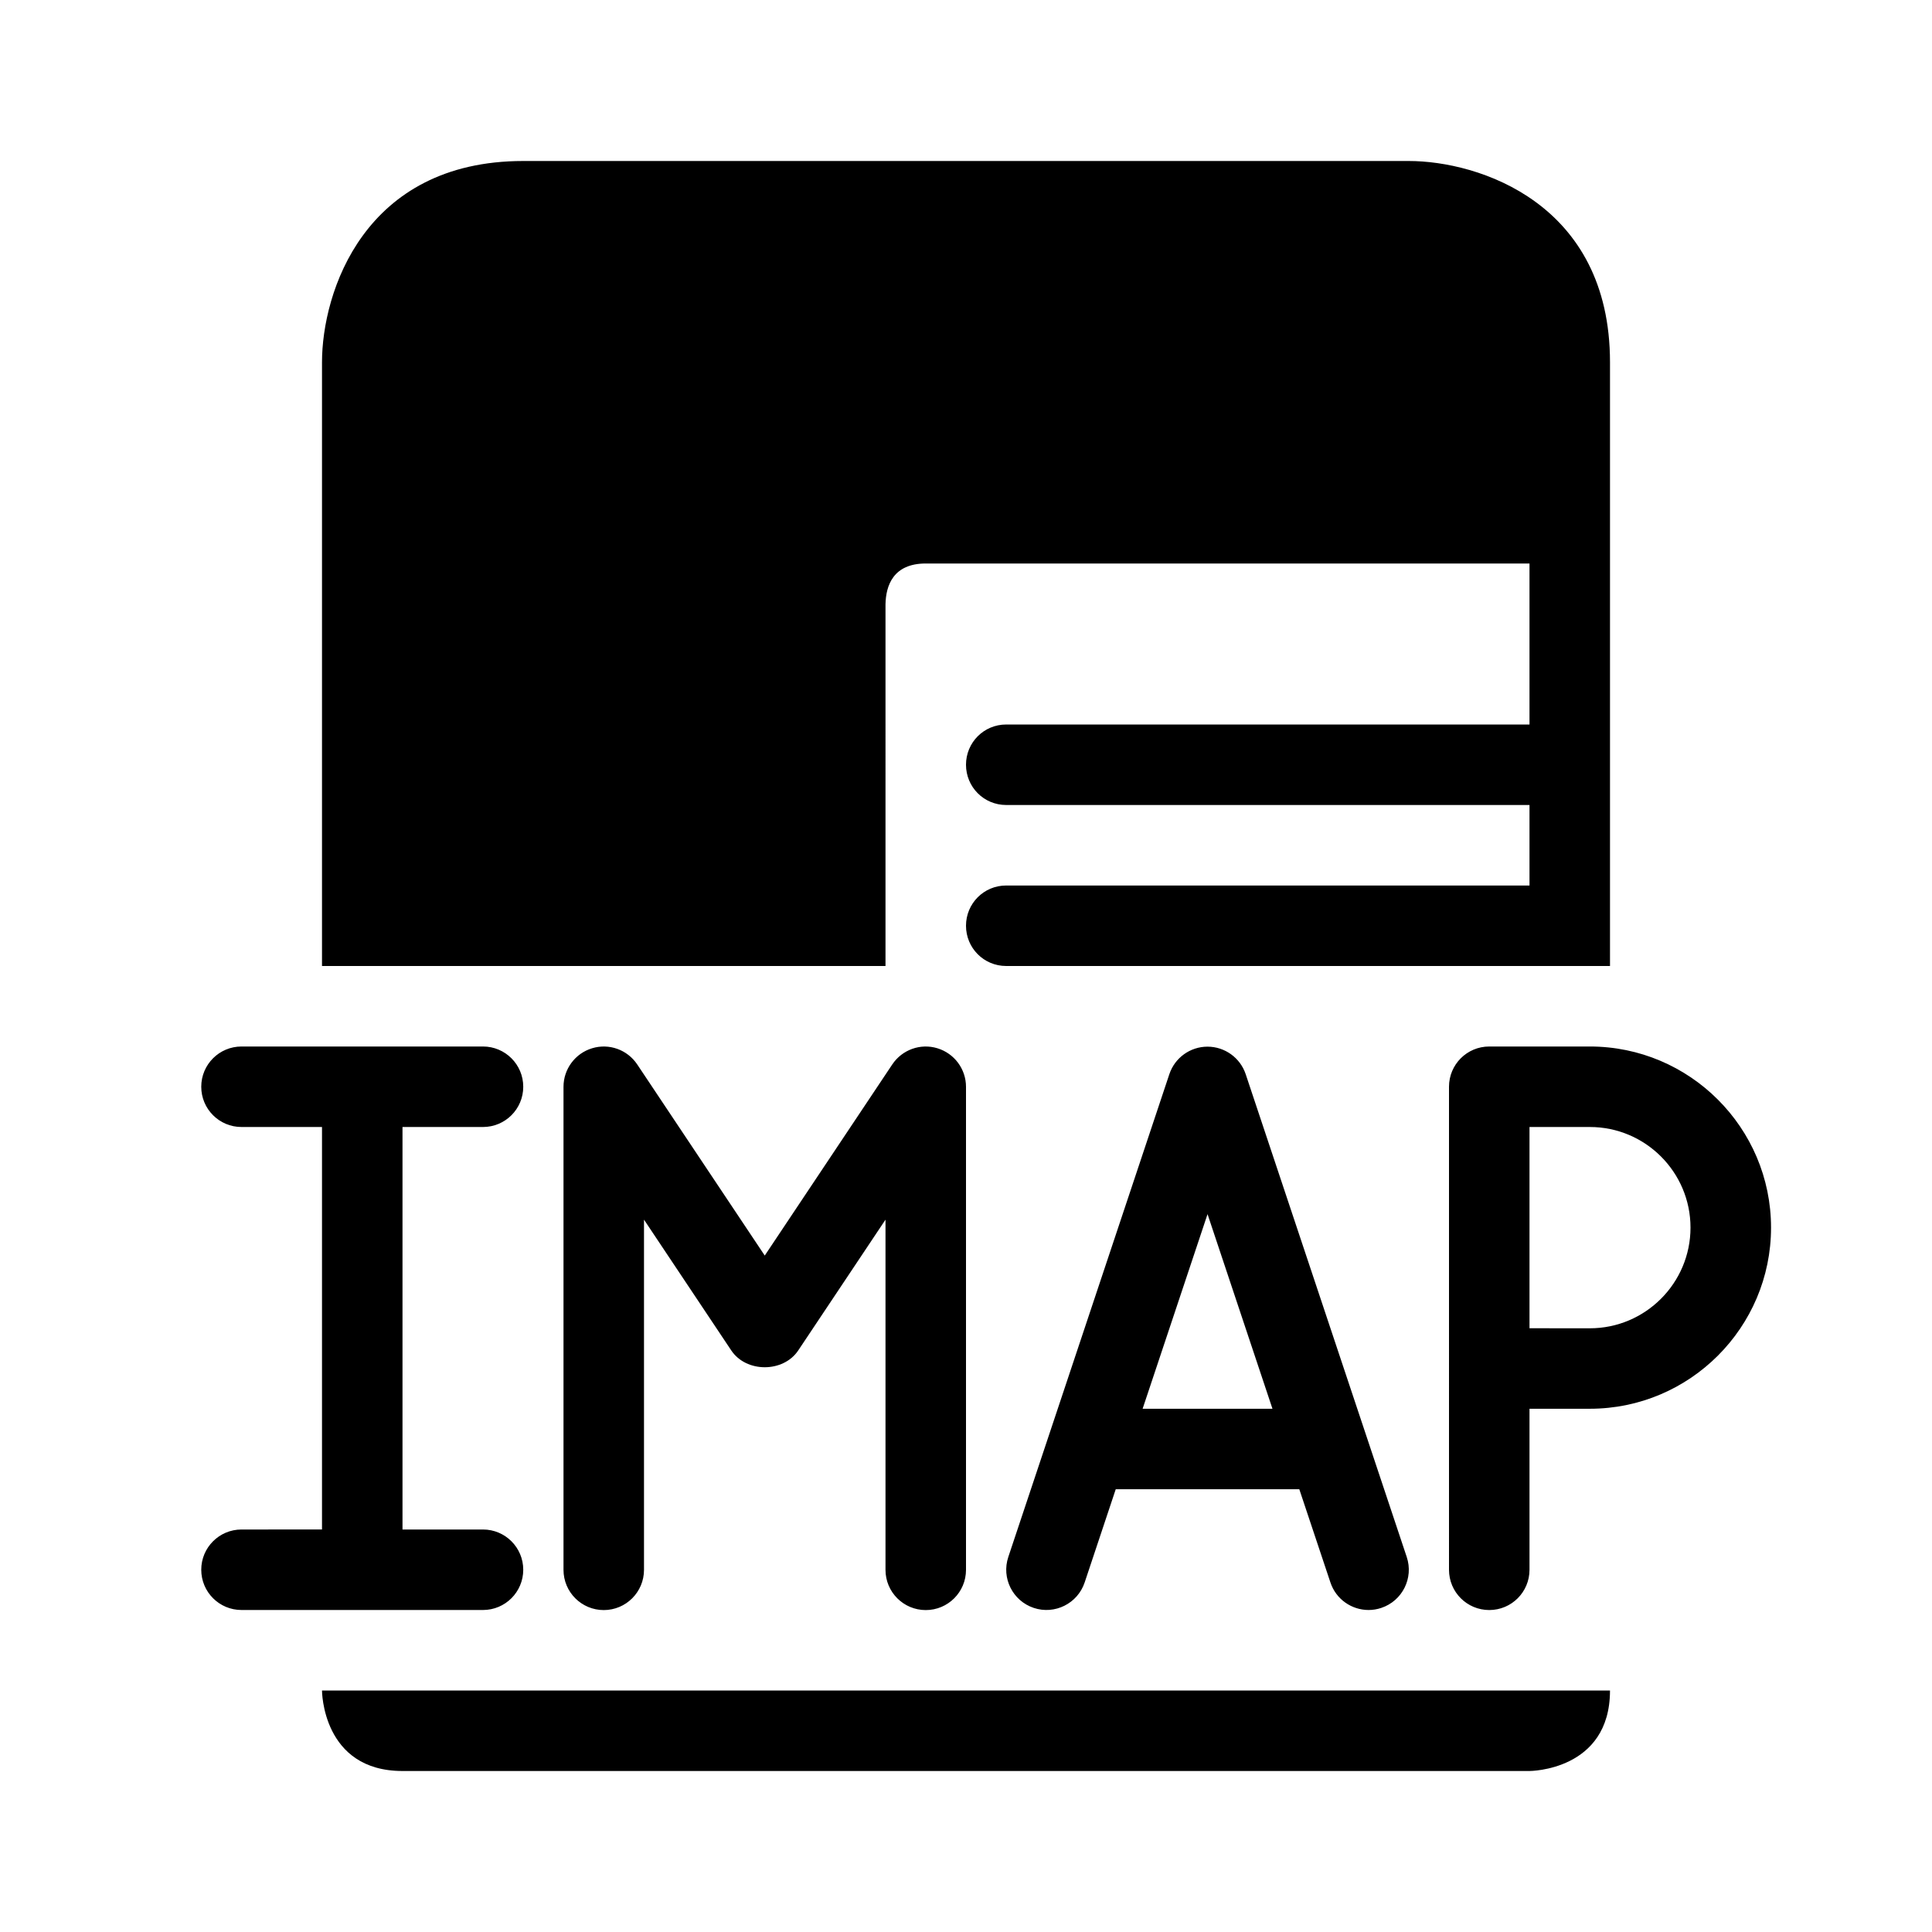 <?xml version="1.0" encoding="utf-8"?>
<!-- Generator: Adobe Illustrator 16.0.0, SVG Export Plug-In . SVG Version: 6.00 Build 0)  -->
<svg xmlns="http://www.w3.org/2000/svg" xmlns:xlink="http://www.w3.org/1999/xlink" version="1.1" id="Layer_1" x="0px" y="0px" width="48px" height="48px" viewBox="0 0 48 48" enable-background="new 0 0 48 48" xml:space="preserve">
<path d="M22,24H8V9c0-1.73,1.04-5,5-5h22c1.73,0,5,1.04,5,5v15H25c-0.56,0-1-0.45-1-1s0.44-1,1-1h13v-2H25c-0.56,0-1-0.45-1-1  s0.44-1,1-1h13v-4H23c-0.81,0-0.99,0.55-1,1.01V24z M10,44h28c0,0,2,0,2-2H8C8,42,8,44,10,44z M30.949,26.688l4.001,11.995  c0.175,0.523-0.108,1.09-0.632,1.265C34.214,39.983,34.106,40,34.002,40c-0.419,0-0.809-0.265-0.948-0.684L32.281,37h-4.561  l-0.772,2.316c-0.175,0.523-0.742,0.807-1.265,0.632c-0.523-0.175-0.807-0.741-0.632-1.265l4.001-11.995  c0.136-0.408,0.518-0.684,0.948-0.684S30.813,26.28,30.949,26.688z M31.614,35l-1.613-4.835L28.388,35H31.614z M13,39  c0-0.553-0.448-1-1-1h-2V28h2c0.552,0,1-0.447,1-1s-0.448-1-1-1H6c-0.552,0-1,0.447-1,1s0.448,1,1,1h2v10H6c-0.552,0-1,0.447-1,1  s0.448,1,1,1h6C12.552,40,13,39.553,13,39z M23,40.002c0.552,0,1-0.447,1-1V27.001c0-0.44-0.289-0.829-0.71-0.957  c-0.42-0.129-0.877,0.035-1.122,0.402L19,31.194l-3.168-4.748c-0.245-0.367-0.701-0.531-1.122-0.402  C14.289,26.172,14,26.561,14,27.001v12.001c0,0.553,0.448,1,1,1s1-0.447,1-1v-8.7l2.168,3.249c0.371,0.557,1.293,0.557,1.664,0  L22,30.302v8.7C22,39.555,22.448,40.002,23,40.002z M44.001,30.5c0,2.481-2.021,4.5-4.501,4.5H38v4.001c0,0.553-0.447,1-1,1  s-1-0.447-1-1V27c0-0.553,0.447-1,1-1h2.5C41.98,26,44.001,28.019,44.001,30.5z M42,30.5c0-1.379-1.123-2.5-2.5-2.5H38v5l1.5,0.001  C40.877,33.001,42,31.879,42,30.5z"/>
</svg>
